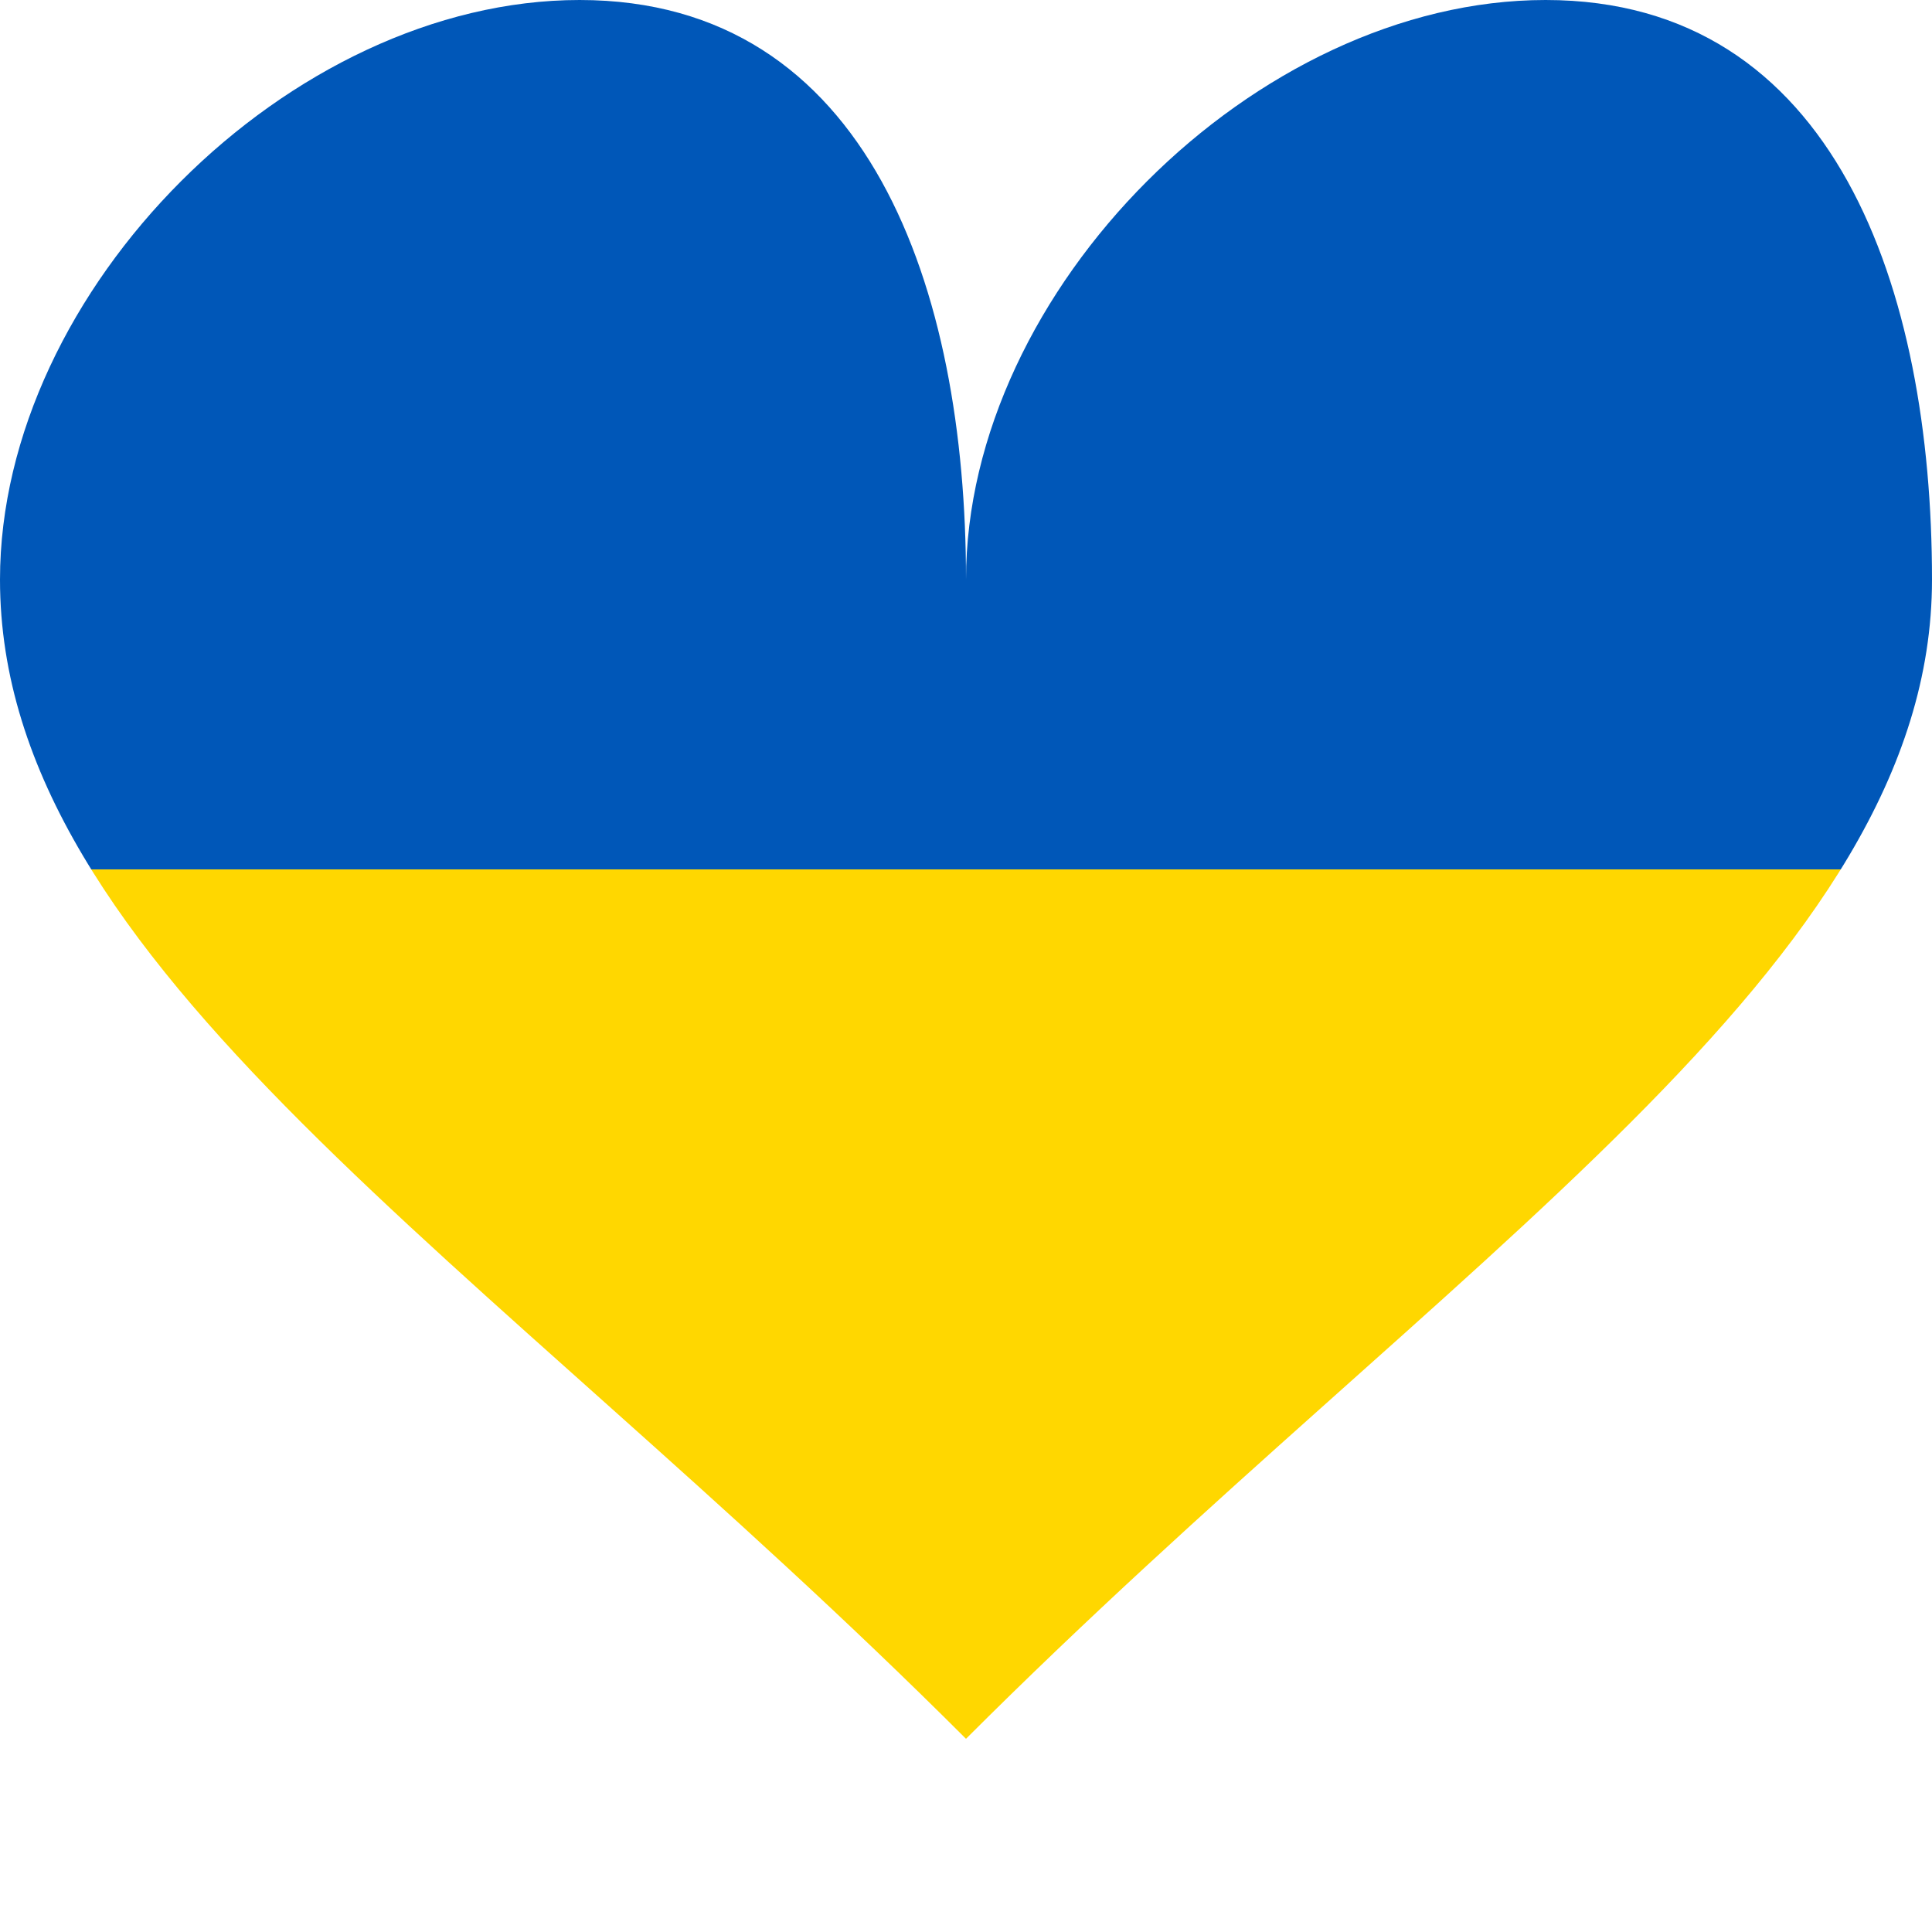 <svg xmlns="http://www.w3.org/2000/svg" viewBox="0 0 100 100">
  <path d="M50 90 C25 65 0 50 0 30 C0 15 15 0 30 0 S50 15 50 30 C50 15 65 0 80 0 S100 15 100 30 C100 50 75 65 50 90Z" fill="url(#ukraineGradient)"/>
  <defs>
    <linearGradient id="ukraineGradient" x1="0%" y1="0%" x2="0%" y2="100%">
      <stop offset="50%" style="stop-color:#0057B8"/>
      <stop offset="50%" style="stop-color:#FFD700"/>
    </linearGradient>
  </defs>
</svg>
